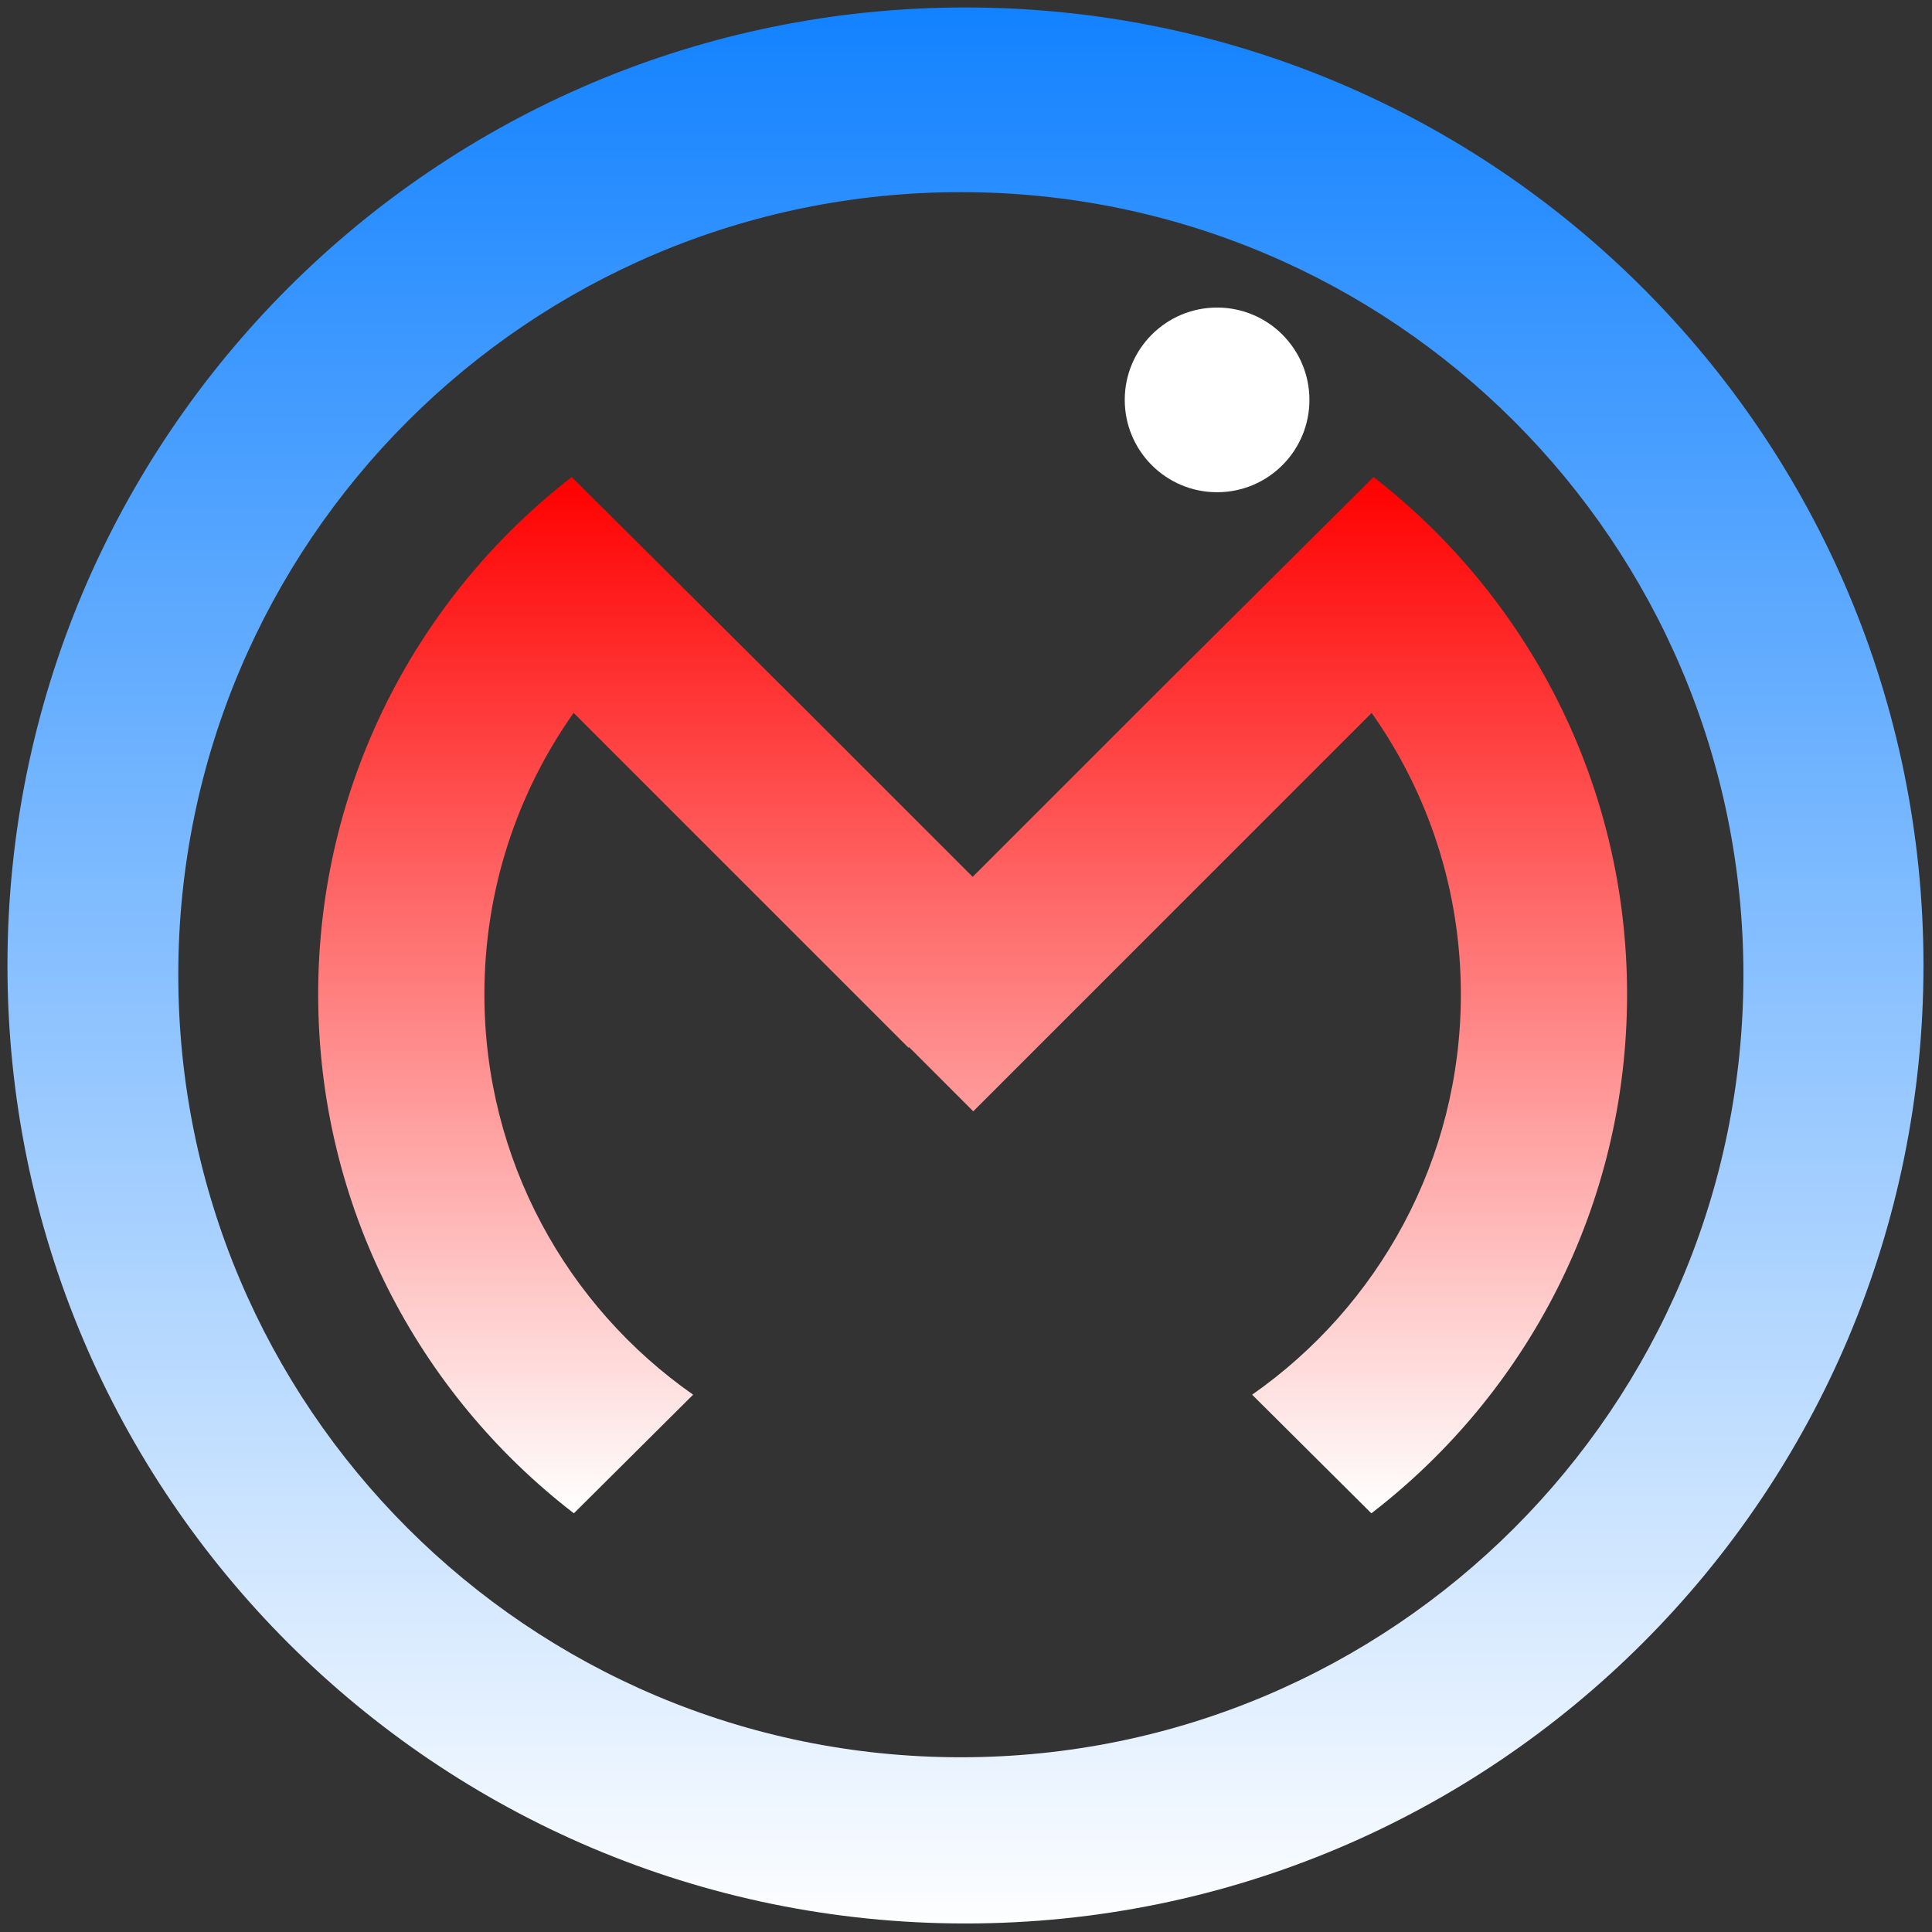 <svg xmlns="http://www.w3.org/2000/svg" xmlns:xlink="http://www.w3.org/1999/xlink" width="544px" height="544px" viewBox="0 0 544 544" version="1.1">
    <rect x="0" y="0" width="544" height="544" fill="#333333" stroke="none"/>
    <!-- Generator: Sketch 51.3 (57544) - http://www.bohemiancoding.com/sketch -->
    <title>OMI</title>
    <desc>Created with Sketch.</desc>
    <defs>
        <linearGradient x1="50%" y1="0%" x2="50%" y2="100%" id="linearGradient-1">
            <stop stop-color="red" offset="0%"/>
            <stop stop-color="white" offset="100%"/>
        </linearGradient>
        <linearGradient x1="50%" y1="0%" x2="50%" y2="100%" id="linearGradient-2">
            <stop stop-color="#1181ff" offset="0%"/>
            <stop stop-color="white" offset="100%"/>
        </linearGradient>
        <linearGradient x1="50%" y1="0%" x2="50%" y2="100%" id="linearGradient-3">
            <stop stop-color="white" offset="0%"/>
            <stop stop-color="white" offset="100%"/>
        </linearGradient>
    </defs>
    <g id="OMI" transform="translate(-72 -72) scale(1.3, 1.3)" stroke="none" stroke-width="1" fill="none" fill-rule="evenodd">
        <path transform="translate(28 30) scale(0.9, 0.9)" d="M360.461,392.401 L331.766,363.853 C362.137,342.611 382,307.375 382,267.5 C382,242.281 374.055,218.917 360.531,199.776 L264.654,295.654 L249.206,280.206 L249.064,280.348 L168.478,199.763 C154.949,218.906 147,242.275 147,267.5 C147,307.375 166.863,342.611 197.234,363.853 L168.539,392.401 C131.116,363.606 107,318.369 107,267.5 C107,216.87 130.89,171.82 168.012,143.007 L222.433,197.149 L264.511,239.227 L311.034,192.705 L360.988,143.007 C398.11,171.82 422,216.87 422,267.5 C422,318.369 397.884,363.606 360.461,392.401 Z" id="M" fill="url(#linearGradient-1)" fill-rule="nonzero"/>
        <path d="M264.5,472 C149.901,472 57,379.099 57,264.5 C57,149.901 149.901,57 264.5,57 C379.099,57 472,149.901 472,264.5 C472,379.099 379.099,472 264.5,472 Z M263.5,436 C357.112,436 433,360.112 433,266.5 C433,172.888 357.112,97 263.5,97 C169.888,97 94,172.888 94,266.5 C94,360.112 169.888,436 263.5,436 Z" id="O" fill="url(#linearGradient-2)" fill-rule="nonzero"/>
        <circle id="I-Dot" fill="url(#linearGradient-3)" fill-rule="nonzero" cx="319" cy="142" r="20"/>
    </g>
</svg>